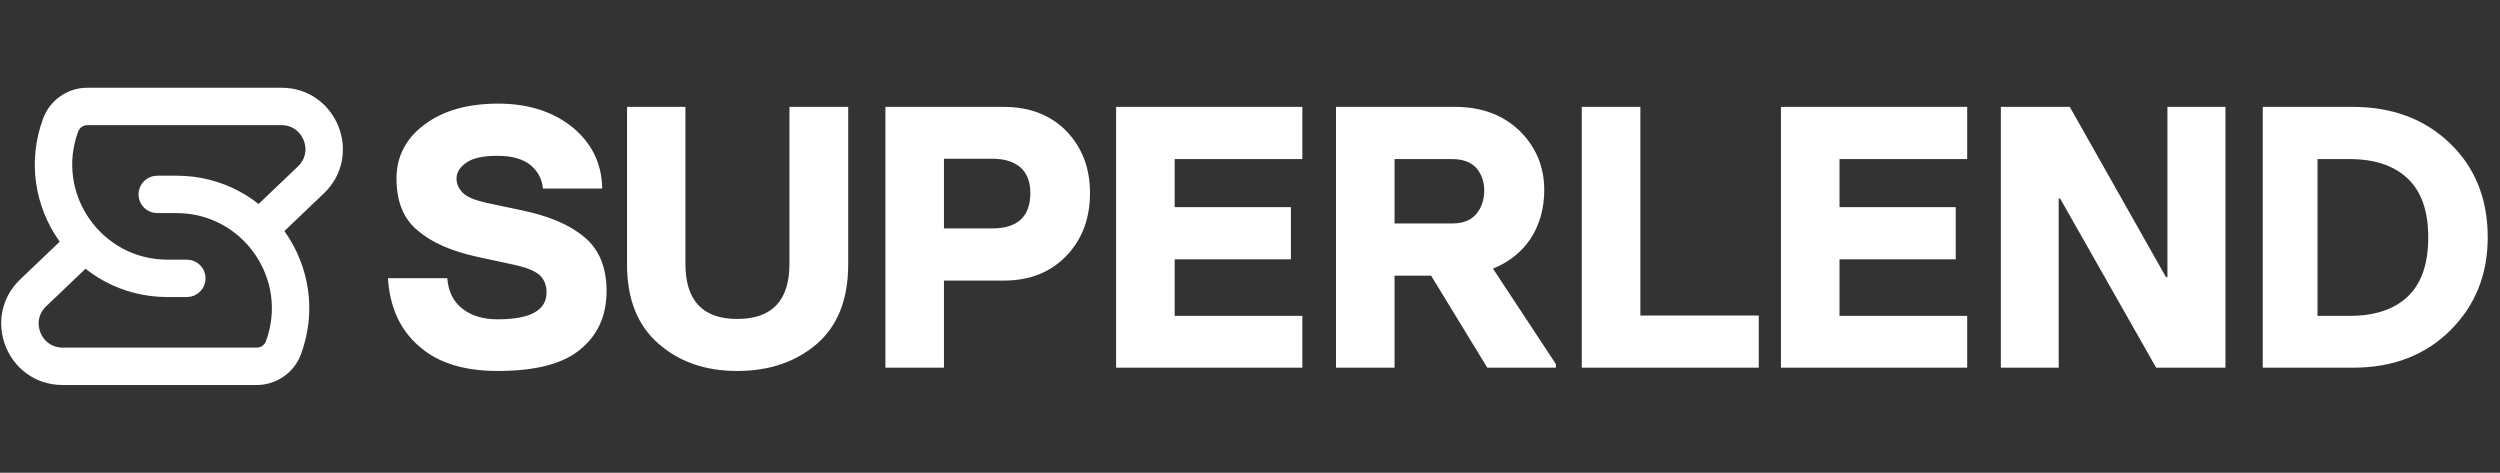<svg width="1523" height="288" viewBox="0 0 1523 288" fill="none" xmlns="http://www.w3.org/2000/svg">
<rect x="0" y="0" width="1523" height="288" fill="#333333" stroke="none"/>
<path fill-rule="evenodd" clip-rule="evenodd" d="M87.659 118.427C87.659 113.943 91.294 110.309 95.778 110.309H107.583C161.51 110.309 198.953 164.014 180.305 214.614C176.616 224.624 167.079 231.273 156.411 231.273H38.166C7.399 231.273 -7.632 193.739 14.631 172.503L39.986 148.317C43.231 145.222 48.37 145.343 51.464 148.588C54.559 151.832 54.438 156.971 51.193 160.066L25.838 184.252C14.177 195.375 22.05 215.036 38.166 215.036H156.411C160.277 215.036 163.733 212.626 165.07 208.999C179.812 169 150.212 126.545 107.583 126.545H95.778C91.294 126.545 87.659 122.911 87.659 118.427Z" fill="white" stroke="white" stroke-width="6.545" stroke-linecap="round"/>
<path fill-rule="evenodd" clip-rule="evenodd" d="M121.962 169.573C121.962 174.057 118.327 177.691 113.843 177.691H102.038C48.111 177.691 10.668 123.986 29.316 73.386C33.005 63.376 42.542 56.727 53.21 56.727H171.455C202.222 56.727 217.253 94.261 194.99 115.497L169.635 139.683C166.39 142.778 161.251 142.657 158.157 139.412C155.062 136.168 155.183 131.029 158.428 127.934L183.783 103.748C195.444 92.625 187.571 72.964 171.455 72.964H53.21C49.344 72.964 45.888 75.374 44.551 79.001C29.809 119 59.409 161.455 102.038 161.455H113.843C118.327 161.455 121.962 165.089 121.962 169.573Z" fill="white" stroke="white" stroke-width="6.545" stroke-linecap="round"/>
<path d="M303.266 225.994C282.436 225.994 266.408 220.935 255.181 210.815C243.732 200.918 237.453 187.142 236.345 169.489H272.465C273.129 177.687 276.232 183.892 281.771 188.102C287.164 192.386 294.328 194.528 303.266 194.528C323.061 194.528 332.959 189.062 332.959 178.131C332.959 173.699 331.519 170.153 328.638 167.494C325.683 164.983 320.698 162.952 313.681 161.401L290.524 156.415C274.791 152.943 262.789 147.625 254.516 140.46C245.874 133.443 241.553 122.881 241.553 108.773C241.553 95.329 247.24 84.361 258.615 75.867C269.99 67.372 284.948 63.125 303.487 63.125C321.806 63.125 336.948 67.963 348.914 77.639C360.658 87.389 366.641 99.798 366.862 114.866H330.743C330.3 109.253 327.789 104.489 323.209 100.574C318.556 96.807 311.834 94.923 303.044 94.923C294.328 94.923 288.05 96.29 284.209 99.023C280.146 101.756 278.115 105.006 278.115 108.773C278.115 112.023 279.408 114.94 281.993 117.526C284.357 119.889 289.047 121.884 296.064 123.509L317.558 128.051C334.178 131.449 346.956 136.878 355.894 144.338C364.979 151.872 369.521 162.841 369.521 177.244C369.521 192.312 364.166 204.205 353.456 212.92C342.968 221.636 326.237 225.994 303.266 225.994ZM449.135 225.994C429.709 225.994 413.68 220.418 401.049 209.264C388.345 198.185 381.993 182.156 381.993 161.179V65.119H417.558V160.736C417.558 183.116 428.084 194.307 449.135 194.307C470.334 194.307 480.933 183.116 480.933 160.736V65.119H516.72V161.179C516.72 182.156 510.442 198.185 497.885 209.264C485.032 220.418 468.782 225.994 449.135 225.994ZM539.384 224V65.119H611.623C627.356 65.119 640.06 70.068 649.736 79.966C659.265 89.938 664.029 102.457 664.029 117.526C664.029 133.037 659.265 145.778 649.736 155.75C640.06 165.869 627.356 170.929 611.623 170.929H575.06V224H539.384ZM575.06 139.131H604.532C619.969 139.131 627.688 131.929 627.688 117.526C627.688 110.73 625.657 105.523 621.594 101.903C617.458 98.432 611.771 96.696 604.532 96.696H575.06V139.131ZM679.935 224V65.119H793.389V96.918H715.611V126.168H786.409V157.966H715.611V192.423H793.389V224H679.935ZM909.508 163.616L947.843 221.784V224H906.073L871.837 167.937H849.567V224H813.891V65.119H886.573C902.749 65.119 915.897 70.068 926.016 79.966C935.84 89.79 940.752 101.719 940.752 115.753C940.752 126.906 938.019 136.73 932.553 145.224C926.939 153.645 919.258 159.776 909.508 163.616ZM849.567 96.918V136.139H884.689C891.263 136.139 896.175 134.182 899.425 130.267C902.601 126.426 904.189 121.662 904.189 115.974C904.189 110.73 902.601 106.187 899.425 102.347C896.027 98.727 891.115 96.918 884.689 96.918H849.567ZM963.633 224V65.119H999.309V192.202H1071.44V224H963.633ZM1084.96 224V65.119H1198.41V96.918H1120.63V126.168H1191.43V157.966H1120.63V192.423H1198.41V224H1084.96ZM1218.91 224V65.119H1260.91L1319.52 168.824H1320.4V65.119H1355.75V224H1313.53L1255.03 120.96H1254.15V224H1218.91ZM1378.47 224V65.119H1433.42C1457.36 65.119 1477 72.469 1492.37 87.168C1507.8 101.94 1515.52 121.071 1515.52 144.56C1515.52 167.162 1507.99 185.997 1492.92 201.065C1477.63 216.355 1457.8 224 1433.42 224H1378.47ZM1411.82 192.423H1431.43C1446.72 192.423 1458.5 188.509 1466.77 180.679C1475.12 172.776 1479.29 160.736 1479.29 144.56C1479.29 128.605 1475.12 116.676 1466.77 108.773C1458.43 100.869 1446.65 96.918 1431.43 96.918H1411.82V192.423Z" fill="white"/>
</svg>
